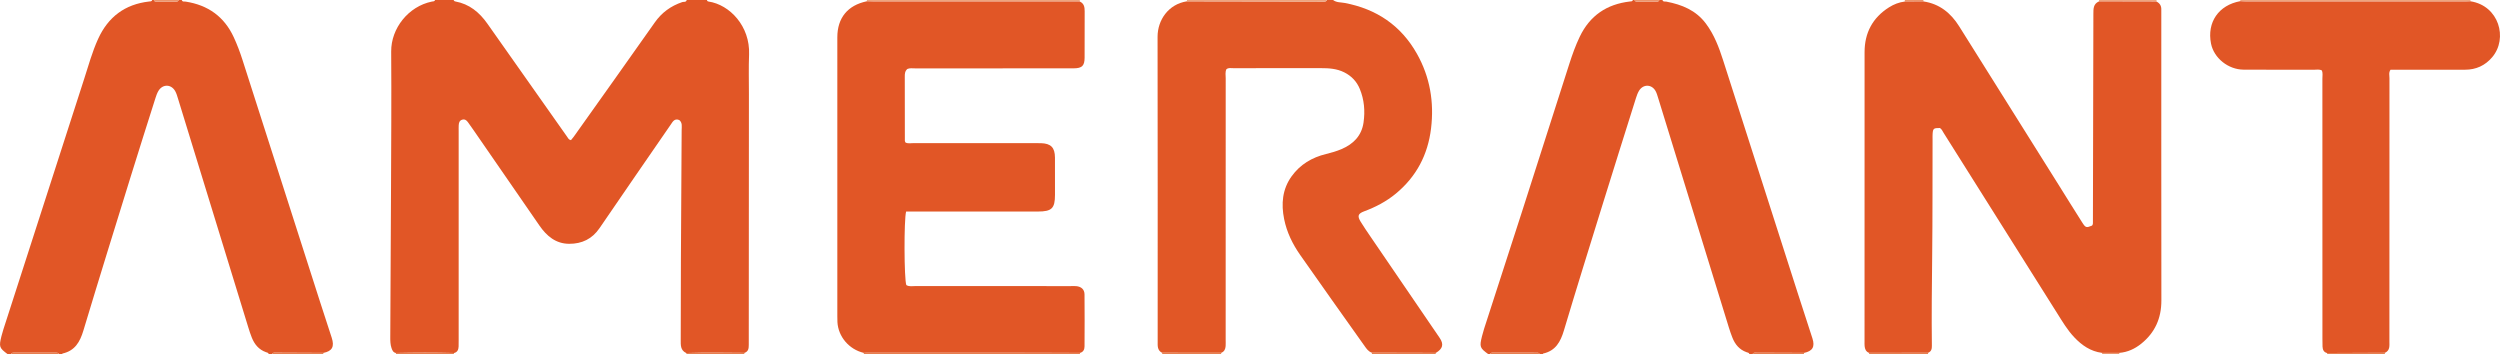 <?xml version="1.0" encoding="iso-8859-1"?>
<!-- Generator: Adobe Illustrator 27.0.0, SVG Export Plug-In . SVG Version: 6.00 Build 0)  -->
<svg version="1.1" id="Layer_1" xmlns="http://www.w3.org/2000/svg" xmlns:xlink="http://www.w3.org/1999/xlink" x="0px" y="0px"
	 viewBox="0 0 1609.054 228" style="enable-background:new 0 0 1609.054 228;" xml:space="preserve">
<g>
	<path style="fill:#E15626;" d="M441.989,0c4.333,0,8.667,0,13,0c0.114,0.521,0.41,0.89,0.948,0.969
		c13.804,2.019,26.892,15.98,26.182,34.076c-0.333,8.483-0.094,16.988-0.101,25.483c-0.046,53.801-0.098,107.602-0.096,161.403
		c0,2.35-0.229,4.31-2.766,5.178c-12.493-0.11-24.986-0.31-37.477,0.104c-3.836-1.73-3.551-5.235-3.551-8.517
		c0.002-17.496,0.03-34.992,0.117-52.488c0.136-27.489,0.333-54.978,0.476-82.468c0.012-2.27,0.598-4.735-1.522-6.472
		c-3.093-1.268-4.218,1.06-5.525,2.957c-15.289,22.192-30.624,44.352-45.809,66.614c-4.751,6.965-11.313,10.09-19.468,10.081
		c-8.691-0.009-14.551-5.025-19.195-11.724c-14.216-20.507-28.358-41.064-42.535-61.598c-1.134-1.643-2.32-3.251-3.46-4.89
		c-0.932-1.339-2.083-2.187-3.794-1.66c-1.734,0.534-2.092,2.006-2.184,3.55c-0.079,1.329-0.03,2.665-0.03,3.998
		c0,44.824,0,89.647-0.001,134.471c0,1.333,0.028,2.668-0.035,3.998c-0.093,1.965-0.739,3.588-2.895,4.127
		c-12.513-0.323-25.026-0.293-37.539-0.016c-1.718-0.381-2.27-1.737-2.763-3.201c-0.758-2.249-0.797-4.552-0.784-6.89
		c0.172-30.987,0.353-61.973,0.464-92.96c0.109-30.325,0.345-60.651,0.12-90.974c-0.111-14.888,11.023-29.042,26.202-32.145
		c0.778-0.159,1.702,0.044,2.022-1.007c4,0,8,0,12,0c0.141,0.522,0.492,0.828,1.012,0.923c9.072,1.653,15.548,7.015,20.707,14.347
		c17.116,24.324,34.263,48.626,51.417,72.923c0.551,0.781,0.958,1.797,2.345,2.016c0.536-0.655,1.195-1.37,1.753-2.156
		c17.421-24.522,34.891-49.01,52.205-73.608c4.501-6.394,10.356-10.616,17.668-13.095C440.065,1.021,441.589,1.614,441.989,0z"/>
	<path style="fill:#E15726;" d="M853.989,0c1.333,0,2.667,0,4,0c2.188,1.718,4.924,1.423,7.414,1.892
		c20.483,3.857,36.275,14.46,46.546,32.684c8.429,14.957,11.17,31.139,9.101,48.148c-2.059,16.929-9.457,30.991-22.657,41.896
		c-6.087,5.028-12.967,8.635-20.351,11.376c-4.047,1.502-4.544,3.051-2.261,6.76c2.003,3.255,4.171,6.411,6.326,9.57
		c14.815,21.711,29.647,43.411,44.47,65.117c2.807,4.111,2.072,7.031-2.419,9.669c-13.728-0.035-27.455-0.07-41.183-0.105
		c-2.212-0.718-3.456-2.553-4.689-4.29c-13.86-19.519-27.743-39.022-41.468-58.636c-4.883-6.978-8.607-14.582-10.31-23.031
		c-1.981-9.826-1.205-19.232,4.828-27.605c5.481-7.607,13.111-12.118,22.123-14.312c3.397-0.827,6.738-1.787,9.943-3.15
		c7.683-3.268,13-8.625,14.212-17.185c1.041-7.353,0.451-14.607-2.409-21.545c-1.976-4.793-5.319-8.328-9.992-10.677
		c-4.773-2.4-9.864-2.721-15.045-2.719c-18.815,0.007-37.631-0.007-56.446,0.022c-1.447,0.002-3.002-0.411-4.386,0.679
		c-0.887,1.858-0.444,3.881-0.445,5.832c-0.027,56.113-0.022,112.226-0.022,168.339c0,1.332,0.072,2.669-0.023,3.995
		c-0.136,1.917-0.815,3.553-2.782,4.324c-12.716-0.001-25.433-0.001-38.149-0.002c-3.164-1.611-2.806-4.574-2.806-7.378
		c-0.007-65.321,0.053-130.641-0.067-195.962c-0.02-10.812,7.016-21.042,18.837-22.846c29.376,0.052,58.751,0.103,88.127,0.157
		C852.849,1.019,853.672,1.01,853.989,0z"/>
	<path style="fill:#E15626;" d="M114.989,0c0.667,0,1.333,0,2,0c0.41,1.345,1.583,0.892,2.483,1.031
		c14.361,2.218,24.84,9.628,30.991,22.961c2.159,4.68,3.976,9.479,5.546,14.376c16.658,51.946,33.303,103.897,49.962,155.843
		c2.481,7.735,5.015,15.453,7.534,23.175c1.87,5.734,0.294,8.627-5.328,9.741c-10.396-0.045-20.792-0.087-31.188-0.14
		c-0.859-0.004-1.642,0.063-2,1.012c-0.667,0-1.333,0-2,0c-0.166-1.067-1.139-1.098-1.86-1.356c-4.573-1.633-7.33-5.028-9.067-9.364
		c-0.862-2.151-1.584-4.364-2.265-6.581c-15.099-49.123-30.181-98.25-45.281-147.372c-0.486-1.582-0.946-3.221-1.747-4.648
		c-2.588-4.614-8.116-4.685-10.823-0.143c-0.838,1.406-1.398,3.008-1.896,4.58c-5.261,16.593-10.55,33.177-15.702,49.803
		c-10.304,33.257-20.652,66.5-30.683,99.839c-2.218,7.373-5.492,13.039-13.489,14.794c-0.091,0.02-0.126,0.293-0.187,0.448
		c-0.667,0-1.333,0-2,0c-0.371-0.952-1.168-1.005-2.029-1.004c-8.98,0.008-17.96,0.007-26.94-0.003
		c-0.863-0.001-1.656,0.061-2.031,1.007c-0.667,0-1.333,0-2,0c-5.507-4.086-5.756-4.77-4.071-11.643
		c0.355-1.449,0.773-2.885,1.231-4.305C19.466,158.354,36.794,104.66,54.115,50.963c2.801-8.683,5.211-17.498,8.999-25.843
		C69.56,10.917,80.401,2.744,95.965,0.975C96.763,0.885,97.661,1.047,97.989,0c0.333,0,0.667,0,1,0
		c0.212,0.705,0.708,1.032,1.422,1.033c4.382,0.001,8.764-0.002,13.145-0.008C114.27,1.024,114.768,0.7,114.989,0z"/>
	<path style="fill:#E15626;" d="M1067.989,0c0.667,0,1.333,0,2,0c0.404,1.348,1.583,0.87,2.477,1.04
		c10.03,1.915,19.032,5.532,25.462,14.105c5.385,7.18,8.449,15.358,11.14,23.748c15.988,49.862,31.956,99.731,47.947,149.593
		c3.138,9.784,6.375,19.536,9.509,29.32c1.732,5.406,0.091,8.179-5.359,9.312c-10.227-0.04-20.453-0.081-30.68-0.115
		c-0.955-0.003-2.027-0.243-2.496,0.996c-0.667,0-1.333,0-2,0c-0.184-1.065-1.157-1.07-1.881-1.326
		c-4.574-1.619-7.359-4.981-9.084-9.335c-0.853-2.152-1.613-4.347-2.294-6.56c-15.186-49.276-30.352-98.557-45.539-147.832
		c-0.486-1.576-0.936-3.228-1.778-4.617c-2.585-4.263-7.959-4.187-10.528,0.127c-0.837,1.406-1.421,2.997-1.916,4.567
		c-7.217,22.93-14.449,45.855-21.575,68.813c-8.354,26.917-16.743,53.826-24.817,80.827c-2.19,7.326-5.36,13.13-13.406,14.887
		c-0.089,0.019-0.123,0.294-0.182,0.45c-0.667,0-1.333,0-2,0c-0.282-0.683-0.796-0.997-1.531-0.997
		c-9.656-0.005-19.311-0.014-28.967-0.024c-0.739-0.001-1.243,0.325-1.502,1.021c-0.333,0-0.667,0-1,0
		c-5.57-4.012-5.845-4.752-4.154-11.569c0.399-1.608,0.839-3.209,1.348-4.785c8.159-25.225,16.379-50.43,24.491-75.67
		c10.193-31.712,20.272-63.461,30.471-95.171c1.876-5.833,3.941-11.601,6.604-17.156c6.524-13.611,17.377-20.942,32.212-22.678
		c0.796-0.093,1.693,0.067,2.027-0.971c0.333,0,0.667,0,1,0c0.216,0.703,0.712,1.029,1.426,1.03
		c4.382,0.003,8.764,0.002,13.145-0.002C1067.274,1.027,1067.771,0.702,1067.989,0z"/>
	<path style="fill:#EEA57F;" d="M1589.989,0c0.019,0.282,0.06,0.562,0.121,0.838c-0.994,0.053-1.988,0.152-2.983,0.152
		c-47.107,0.008-94.213,0.008-141.32-0.003c-1.324,0-2.648-0.146-3.972-0.224c-0.003-0.265,0.048-0.52,0.154-0.763
		C1491.322,0,1540.655,0,1589.989,0z"/>
	<path style="fill:#E77E4F;" d="M555.989,228c0.058-0.318,0.011-0.618-0.144-0.902c0.663-0.043,1.325-0.124,1.988-0.124
		c36.123,0.005,72.246,0.009,108.368,0.033c9.653,0.006,19.305,0.072,28.958,0.11c-0.093,0.287-0.15,0.581-0.171,0.883
		C648.656,228,602.322,228,555.989,228z"/>
	<path style="fill:#EEA57F;" d="M557.869,0.838c0.059-0.277,0.099-0.556,0.119-0.838c45.667,0,91.333,0,137,0
		c0.003,0.33,0.006,0.661,0.009,0.991c-44.218,0.002-88.436,0.006-132.654,0C560.852,0.99,559.361,0.891,557.869,0.838z"/>
	<path style="fill:#EEA57F;" d="M763.879,0.86c0.089-0.28,0.125-0.567,0.109-0.86c30,0,60,0,90,0
		c-0.317,1.01-1.14,1.019-1.983,1.017C822.631,0.963,793.255,0.912,763.879,0.86z"/>
	<path style="fill:#E77F50;" d="M882.989,228c-0.005-0.331-0.009-0.661-0.014-0.992c13.728,0.035,27.455,0.07,41.183,0.105
		c-0.12,0.283-0.177,0.579-0.169,0.887C910.322,228,896.656,228,882.989,228z"/>
	<path style="fill:#E77F50;" d="M786.065,227.048c-0.158,0.307-0.183,0.624-0.076,0.952c-12.667,0-25.333,0-38,0
		c0.109-0.328,0.085-0.646-0.073-0.954C760.632,227.047,773.349,227.047,786.065,227.048z"/>
	<path style="fill:#E77F50;" d="M1241.043,227.031c-0.168,0.315-0.186,0.638-0.054,0.969c-12.667,0-25.333,0-38,0
		c0.072-0.324,0.037-0.636-0.105-0.935C1215.603,227.053,1228.323,227.042,1241.043,227.031z"/>
	<path style="fill:#EEA57F;" d="M1350.925,0.927c0.097-0.304,0.119-0.613,0.064-0.927c12.333,0,24.667,0,37,0
		c-0.004,0.337-0.008,0.675-0.012,1.012C1375.626,0.983,1363.276,0.955,1350.925,0.927z"/>
	<path style="fill:#E77E4F;" d="M292.268,227.193c-0.044,0.286-0.137,0.555-0.279,0.807c-12.333,0-24.667,0-37,0
		c-0.116-0.265-0.203-0.54-0.26-0.824C267.242,226.899,279.755,226.869,292.268,227.193z"/>
	<path style="fill:#E77E4F;" d="M479.155,227.109c-0.109,0.287-0.164,0.584-0.166,0.891c-12.333,0-24.667,0-37,0
		c-0.17-0.236-0.273-0.498-0.311-0.786C454.17,226.799,466.663,226.999,479.155,227.109z"/>
	<path style="fill:#E77F50;" d="M1535.06,227.042c-0.161,0.309-0.185,0.628-0.071,0.958c-12.333,0-24.667,0-37,0
		c-0.164-0.239-0.253-0.504-0.265-0.793C1510.169,227.152,1522.615,227.097,1535.06,227.042z"/>
	<path style="fill:#E77F50;" d="M1161.165,227.118c-0.095,0.287-0.154,0.58-0.176,0.882c-11,0-22,0-33,0
		c0.469-1.24,1.541-0.999,2.496-0.996C1140.712,227.037,1150.938,227.079,1161.165,227.118z"/>
	<path style="fill:#E77F50;" d="M208.177,227.127c-0.086,0.286-0.149,0.577-0.188,0.873c-11,0-22,0-33,0
		c0.358-0.949,1.142-1.016,2-1.012C187.385,227.041,197.781,227.083,208.177,227.127z"/>
	<path style="fill:#E77F50;" d="M958.989,228c0.258-0.697,0.763-1.022,1.502-1.021c9.656,0.01,19.311,0.019,28.967,0.024
		c0.736,0,1.249,0.314,1.531,0.997C980.322,228,969.656,228,958.989,228z"/>
	<path style="fill:#E77E4F;" d="M6.989,228c0.375-0.946,1.168-1.008,2.031-1.007c8.98,0.01,17.96,0.011,26.94,0.003
		c0.861-0.001,1.657,0.052,2.029,1.004C27.655,228,17.322,228,6.989,228z"/>
	<path style="fill:#EC956C;" d="M1067.989,0c-0.218,0.702-0.715,1.027-1.429,1.028c-4.382,0.004-8.764,0.005-13.145,0.002
		c-0.714,0-1.21-0.327-1.426-1.03C1057.322,0,1062.655,0,1067.989,0z"/>
	<path style="fill:#EC956C;" d="M114.989,0c-0.221,0.7-0.719,1.024-1.433,1.025c-4.382,0.006-8.764,0.009-13.145,0.008
		c-0.714,0-1.21-0.328-1.422-1.033C104.322,0,109.655,0,114.989,0z"/>
	<path style="fill:#EC956C;" d="M1237.989,0c-0.135,0.324-0.11,0.635,0.074,0.933c-4.028,0.019-8.057,0.039-12.085,0.058
		c0.004-0.33,0.007-0.661,0.011-0.991C1229.989,0,1233.989,0,1237.989,0z"/>
	<path style="fill:#EC956C;" d="M1352.989,228c0.066-0.31,0.029-0.608-0.11-0.893c3.74-0.001,7.48-0.002,11.22-0.002
		c-0.106,0.29-0.142,0.588-0.11,0.895C1360.322,228,1356.655,228,1352.989,228z"/>
	<path style="fill:#E15626;" d="M557.869,0.838c1.492,0.053,2.983,0.152,4.475,0.152c44.218,0.006,88.436,0.002,132.654,0
		c2.701,1.243,3.135,3.544,3.118,6.221c-0.062,9.994,0.014,19.989-0.04,29.984c-0.028,5.13-1.684,6.758-6.966,6.786
		C679.782,44.04,668.455,44,657.128,44c-22.654,0-45.309-0.007-67.964,0.013c-1.801,0.002-3.657-0.311-5.177,0.383
		c-1.6,1.438-1.649,3.117-1.649,4.785c0.003,13.825,0.019,27.651,0.05,41.476c0.001,0.3,0.222,0.599,0.409,1.072
		c1.61,0.834,3.466,0.387,5.235,0.39c26.153,0.035,52.305,0.024,78.458,0.024c1.166,0,2.333-0.031,3.498,0.007
		c6.417,0.208,8.968,2.789,9.013,9.297c0.055,7.995,0.017,15.991,0.012,23.987c-0.006,8.688-2.069,10.71-10.978,10.712
		c-26.486,0.006-52.972,0.002-79.457,0.002c-1.821,0-3.641,0-5.377,0c-1.462,5.178-1.303,43.676,0.133,47.331
		c1.812,1.121,3.862,0.64,5.816,0.641c33.315,0.03,66.631,0.021,99.946,0.022c1.166,0,2.339-0.079,3.497,0.018
		c3.313,0.277,5.396,2.088,5.429,5.313c0.115,11.159,0.066,22.32,0.011,33.48c-0.01,1.93-0.747,3.583-2.873,4.163
		c-9.653-0.038-19.305-0.104-28.958-0.11c-36.123-0.023-72.246-0.028-108.368-0.033c-0.663,0-1.325,0.081-1.988,0.124
		c-9.359-2.221-16.338-10.406-16.856-19.797c-0.073-1.329-0.067-2.663-0.067-3.994c-0.003-59.77-0.007-119.54,0.002-179.311
		C538.926,11.505,545.61,3.366,557.869,0.838z"/>
	<path style="fill:#E15626;" d="M1364.098,227.105c-3.74,0.001-7.48,0.002-11.22,0.002c-7.317-0.931-12.974-4.873-17.869-10.053
		c-4.366-4.62-7.595-10.087-10.963-15.433c-24.371-38.696-48.724-77.403-73.093-116.1c-0.7-1.112-1.182-2.405-2.381-3.146
		c-4.052,0.011-4.462,0.322-4.696,3.769c-0.079,1.161-0.03,2.332-0.033,3.498c-0.067,24.994,0.024,49.989-0.249,74.98
		c-0.211,19.321-0.437,38.639-0.196,57.96c0.025,1.996-0.353,3.608-2.356,4.449c-12.72,0.011-25.44,0.022-38.16,0.034
		c-1.968-0.777-2.6-2.434-2.779-4.337c-0.093-0.99-0.047-1.995-0.047-2.993c0-62.065-0.027-124.129,0.025-186.194
		c0.01-12.373,5.135-22.113,15.712-28.806c3.13-1.981,6.489-3.312,10.184-3.743c4.028-0.019,8.057-0.039,12.085-0.058
		c10.279,1.552,17.522,7.431,22.901,16.009c21.278,33.933,42.573,67.856,63.856,101.786c5.122,8.165,10.175,16.373,15.359,24.497
		c2.195,3.44,2.64,3.466,6.335,1.955c0.7-0.852,0.533-1.842,0.535-2.845c0.085-44.462,0.192-88.924,0.293-133.386
		c0.007-3.21-0.098-6.459,3.583-8.022c12.351,0.028,24.701,0.057,37.052,0.085c2.173,1.065,3.175,2.814,3.082,5.224
		c-0.032,0.831,0.004,1.664,0.004,2.495c0.001,61.562-0.045,123.124,0.042,184.686c0.016,11.422-4.12,20.694-12.988,27.814
		C1374.036,224.506,1369.412,226.676,1364.098,227.105z"/>
	<path style="fill:#E15626;" d="M1535.06,227.042c-12.446,0.055-24.891,0.11-37.337,0.164c-2.168-0.532-2.792-2.176-2.888-4.128
		c-0.082-1.661-0.071-3.328-0.071-4.993c-0.003-55.781,0.002-111.562-0.022-167.343c-0.001-1.788,0.359-3.631-0.294-5.35
		c-1.665-0.943-3.358-0.507-4.97-0.511c-15.152-0.039-30.305,0.051-45.457-0.051c-9.975-0.067-19.116-7.503-20.958-16.76
		c-2.727-13.704,4.888-24.781,18.772-27.307c1.324,0.078,2.648,0.223,3.972,0.224c47.107,0.012,94.213,0.011,141.32,0.003
		c0.994,0,1.988-0.099,2.983-0.152c18.238,2.846,24.227,23.844,13.917,35.988c-4.568,5.381-10.424,8.054-17.516,8.042
		c-14.325-0.024-28.65-0.007-42.975-0.007c-1.653,0-3.306,0-4.936,0c-1.282,1.806-0.686,3.695-0.687,5.443
		c-0.039,56.468-0.029,112.935-0.039,169.403C1537.873,222.49,1538.367,225.507,1535.06,227.042z"/>
</g>
</svg>

